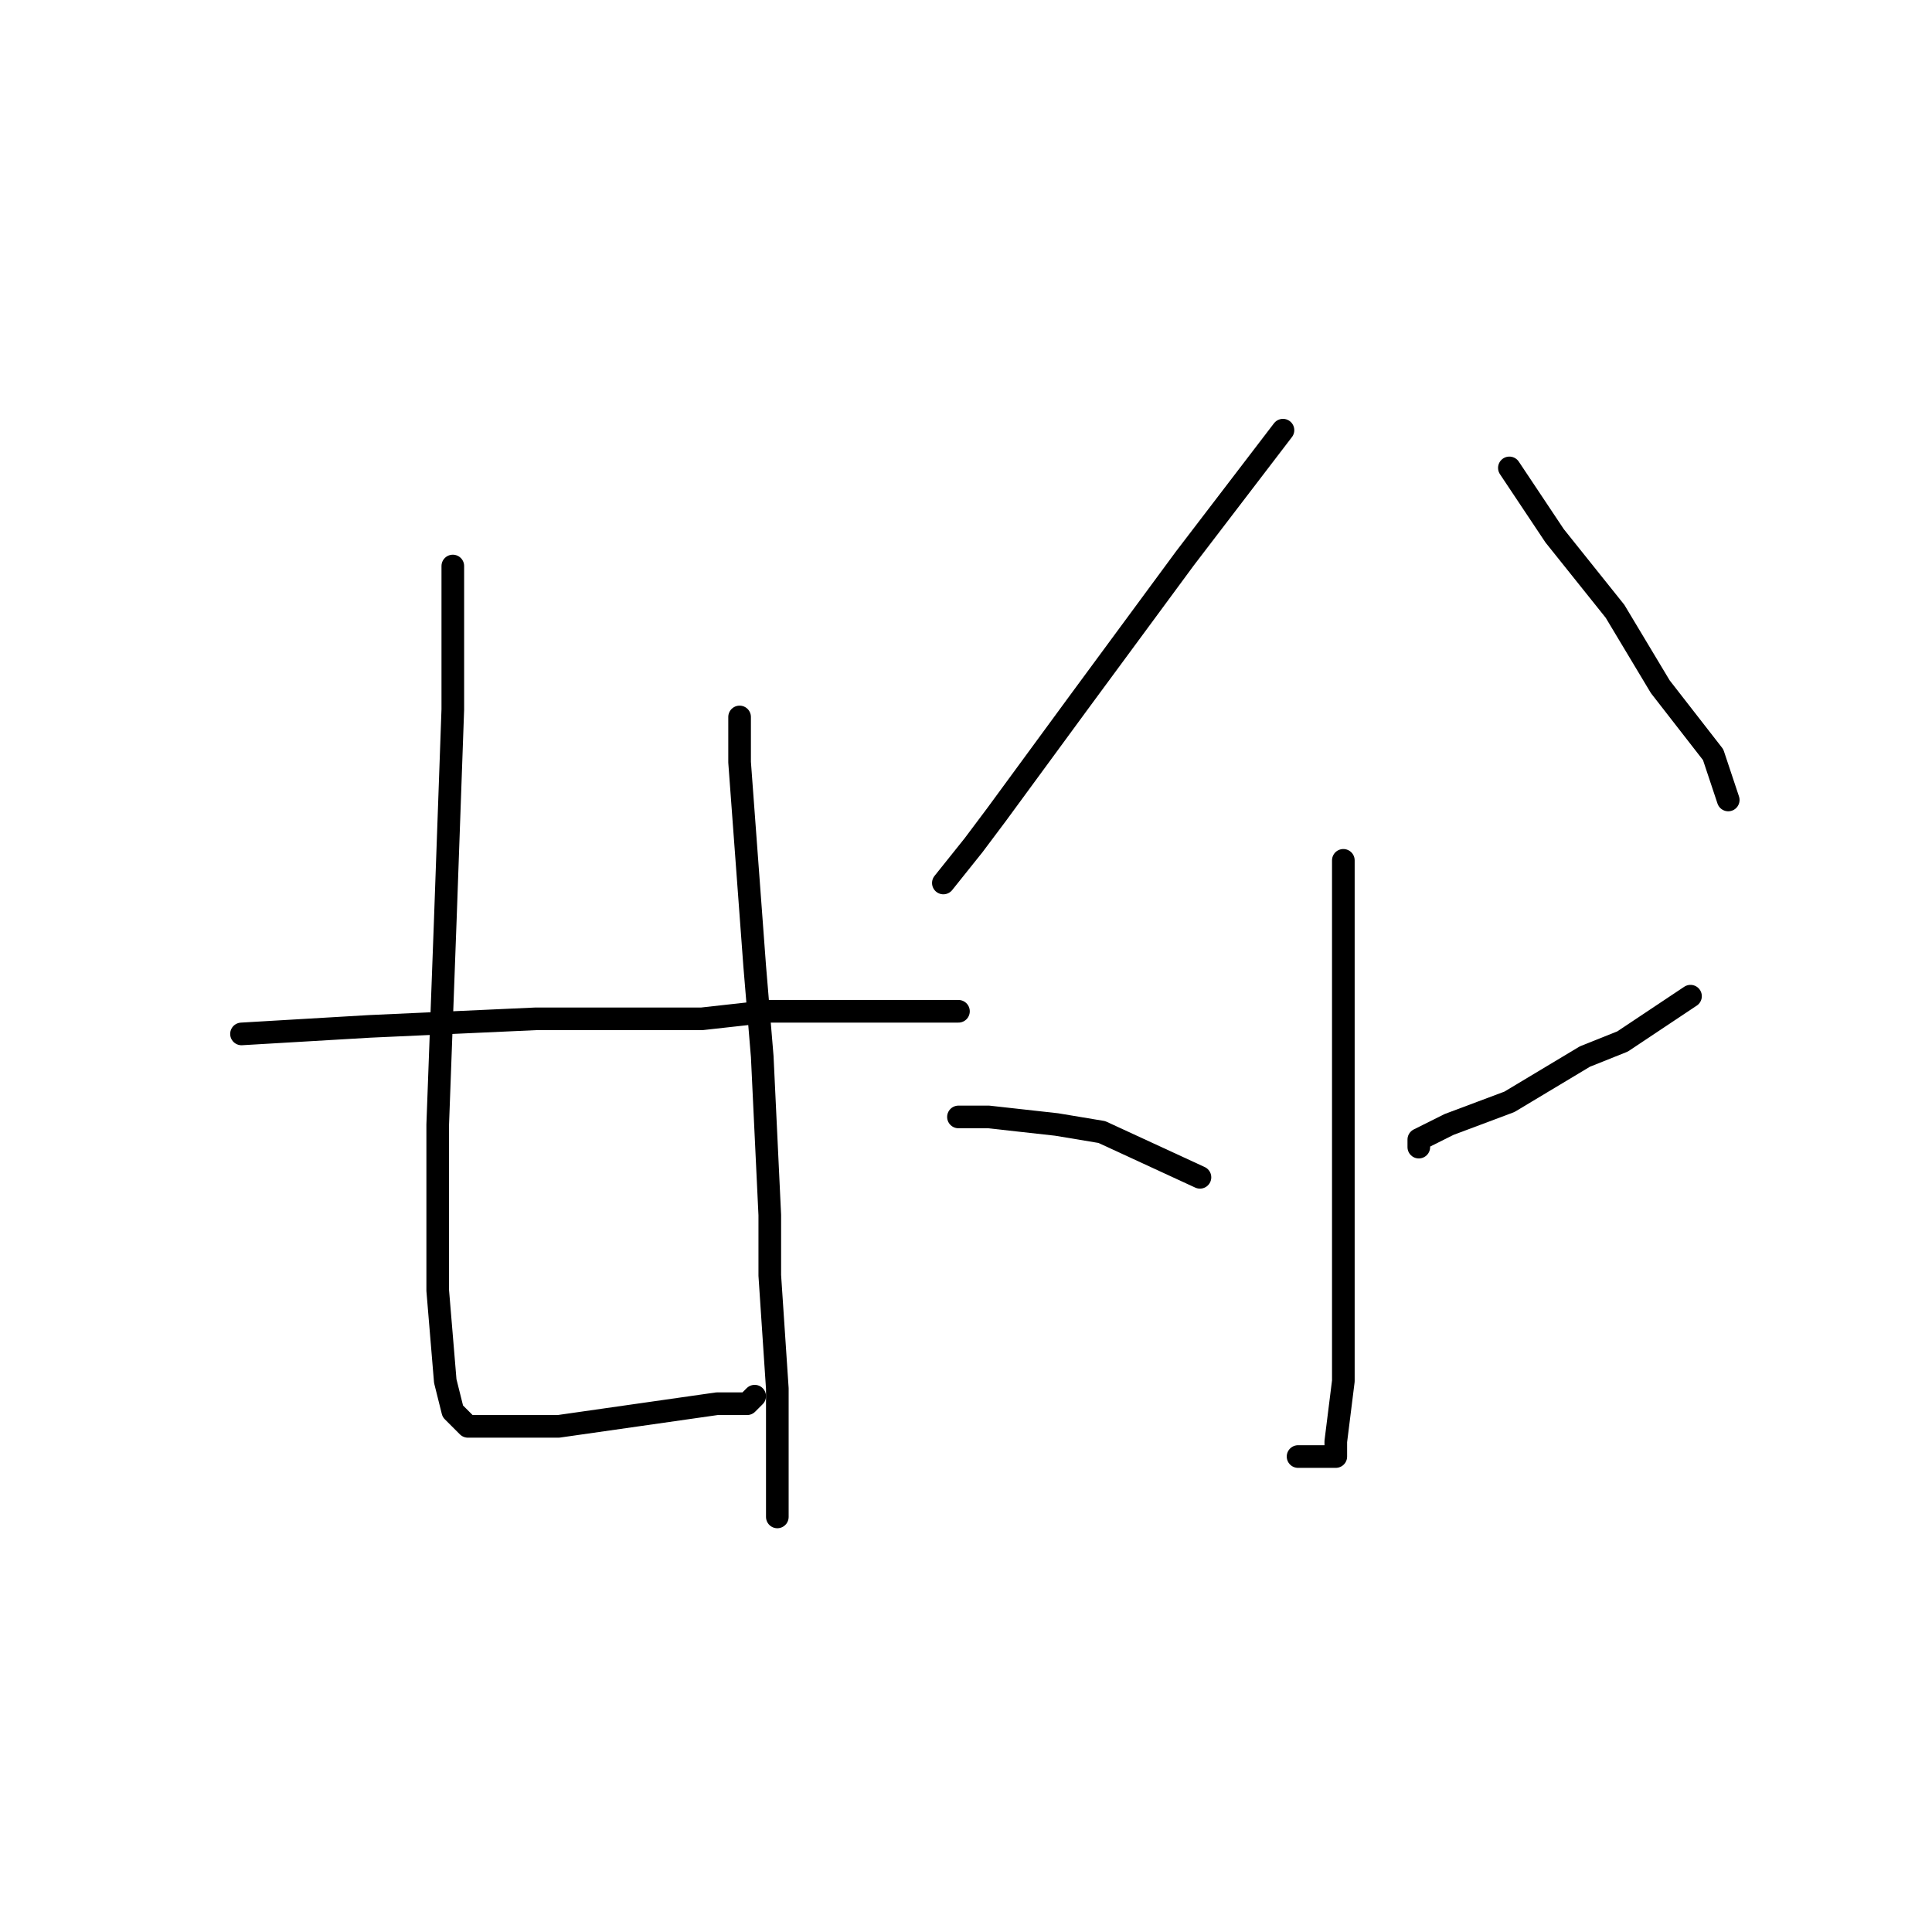 <?xml version="1.0" standalone="no"?>
    <svg width="256" height="256" xmlns="http://www.w3.org/2000/svg" version="1.1">
    <polyline stroke="black" stroke-width="3" stroke-linecap="round" fill="transparent" stroke-linejoin="round" points="60 75 60 84 60 94 59 122 58 149 58 171 59 183 60 187 62 189 63 189 67 189 74 189 81 188 88 187 95 186 99 186 100 185 100 185 " />
        <polyline stroke="black" stroke-width="3" stroke-linecap="round" fill="transparent" stroke-linejoin="round" points="98 95 98 101 100 128 101 140 102 161 102 169 103 184 103 196 103 201 103 201 " />
        <polyline stroke="black" stroke-width="3" stroke-linecap="round" fill="transparent" stroke-linejoin="round" points="32 137 49 136 71 135 93 135 102 134 121 134 127 134 127 134 " />
        <polyline stroke="black" stroke-width="3" stroke-linecap="round" fill="transparent" stroke-linejoin="round" points="170 57 157 74 143 93 132 108 129 112 125 117 125 117 " />
        <polyline stroke="black" stroke-width="3" stroke-linecap="round" fill="transparent" stroke-linejoin="round" points="200 62 206 71 214 81 220 91 227 100 229 106 229 106 " />
        <polyline stroke="black" stroke-width="3" stroke-linecap="round" fill="transparent" stroke-linejoin="round" points="178 114 178 128 178 146 178 163 178 171 178 183 177 191 177 193 176 193 174 193 172 193 172 193 " />
        <polyline stroke="black" stroke-width="3" stroke-linecap="round" fill="transparent" stroke-linejoin="round" points="127 148 131 148 140 149 146 150 159 156 159 156 " />
        <polyline stroke="black" stroke-width="3" stroke-linecap="round" fill="transparent" stroke-linejoin="round" points="224 132 215 138 210 140 200 146 192 149 188 151 188 152 188 152 " />
        </svg>